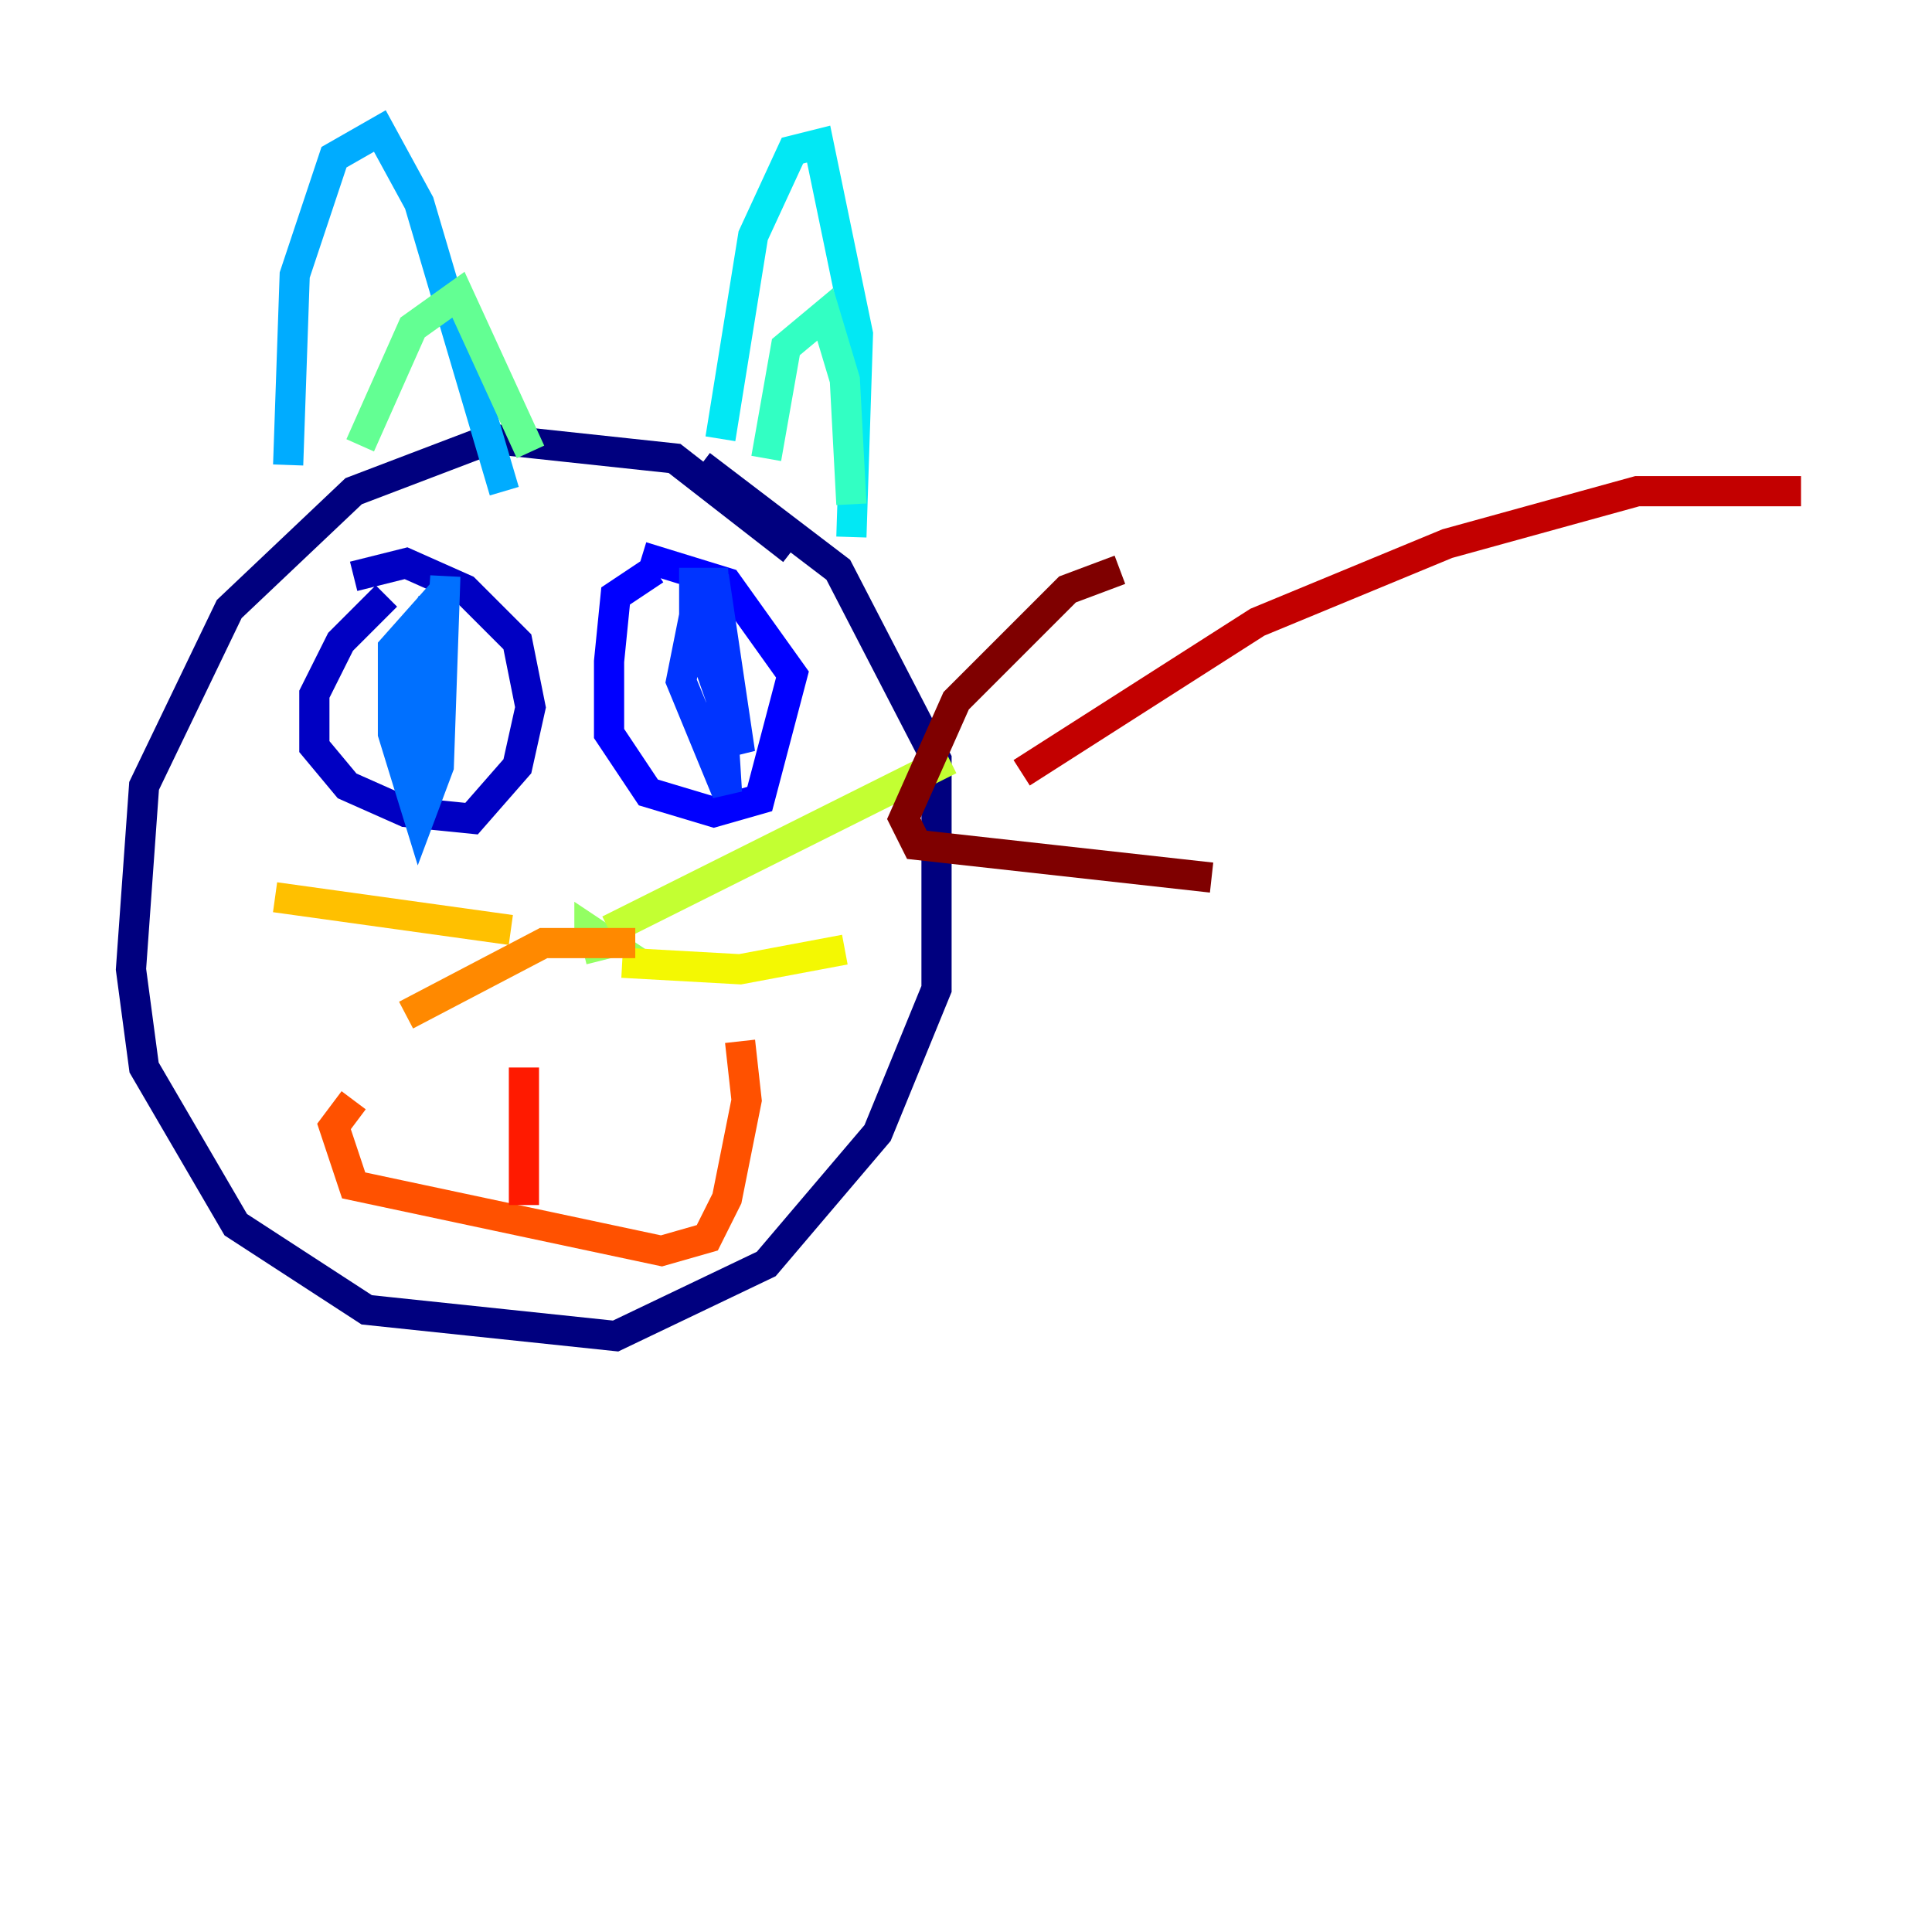 <?xml version="1.0" encoding="utf-8" ?>
<svg baseProfile="tiny" height="128" version="1.2" viewBox="0,0,128,128" width="128" xmlns="http://www.w3.org/2000/svg" xmlns:ev="http://www.w3.org/2001/xml-events" xmlns:xlink="http://www.w3.org/1999/xlink"><defs /><polyline fill="none" points="52.502,36.447 44.691,30.373 32.542,29.071 23.43,32.542 15.186,40.352 9.546,52.068 8.678,64.217 9.546,70.725 15.62,81.139 24.298,86.78 40.786,88.515 50.766,83.742 58.142,75.064 62.047,65.519 62.047,50.332 55.539,37.749 46.427,30.807" stroke="#00007f" stroke-width="2" /><polyline fill="none" points="25.6,39.485 22.563,42.522 20.827,45.993 20.827,49.464 22.997,52.068 26.902,53.803 31.241,54.237 34.278,50.766 35.146,46.861 34.278,42.522 30.807,39.051 26.902,37.315 23.43,38.183" stroke="#0000c3" stroke-width="2" /><polyline fill="none" points="43.39,37.749 40.786,39.485 40.352,43.824 40.352,48.597 42.956,52.502 47.295,53.803 50.332,52.936 52.502,44.691 48.163,38.617 42.522,36.881" stroke="#0000ff" stroke-width="2" /><polyline fill="none" points="46.427,38.617 45.125,45.125 48.163,52.502 47.295,38.617 45.993,38.617 45.993,41.22 49.031,49.898 47.295,38.183" stroke="#0034ff" stroke-width="2" /><polyline fill="none" points="29.505,39.051 26.034,42.956 26.034,48.597 27.77,54.237 29.071,50.766 29.505,38.183 28.637,50.766 28.637,39.919 27.336,42.522 27.77,52.502" stroke="#0070ff" stroke-width="2" /><polyline fill="none" points="19.091,30.807 19.525,18.224 22.129,10.414 25.166,8.678 27.77,13.451 33.41,32.542" stroke="#00acff" stroke-width="2" /><polyline fill="none" points="47.729,29.071 49.898,15.62 52.502,9.98 54.237,9.546 56.841,22.129 56.407,35.58" stroke="#02e8f4" stroke-width="2" /><polyline fill="none" points="50.766,30.373 52.068,22.997 54.671,20.827 55.973,25.166 56.407,33.41" stroke="#32ffc3" stroke-width="2" /><polyline fill="none" points="23.864,29.505 27.336,21.695 30.373,19.525 35.146,29.939" stroke="#63ff93" stroke-width="2" /><polyline fill="none" points="38.617,62.915 40.352,62.481 39.051,61.614 39.051,62.915" stroke="#93ff63" stroke-width="2" /><polyline fill="none" points="40.352,61.614 62.915,50.332" stroke="#c3ff32" stroke-width="2" /><polyline fill="none" points="41.22,63.783 49.031,64.217 55.973,62.915" stroke="#f4f802" stroke-width="2" /><polyline fill="none" points="33.844,61.614 18.224,59.444" stroke="#ffc000" stroke-width="2" /><polyline fill="none" points="42.088,62.481 36.014,62.481 26.902,67.254" stroke="#ff8900" stroke-width="2" /><polyline fill="none" points="23.43,72.895 22.129,74.63 23.43,78.536 43.824,82.875 46.861,82.007 48.163,79.403 49.464,72.895 49.031,68.99" stroke="#ff5100" stroke-width="2" /><polyline fill="none" points="34.712,70.725 34.712,79.837" stroke="#ff1a00" stroke-width="2" /><polyline fill="none" points="119.322,32.542 108.475,32.542 95.891,36.014 83.308,41.22 67.688,51.2" stroke="#c30000" stroke-width="2" /><polyline fill="none" points="74.197,37.749 70.725,39.051 63.349,46.427 59.878,54.237 60.746,55.973 80.271,58.142" stroke="#7f0000" stroke-width="2" /></svg>